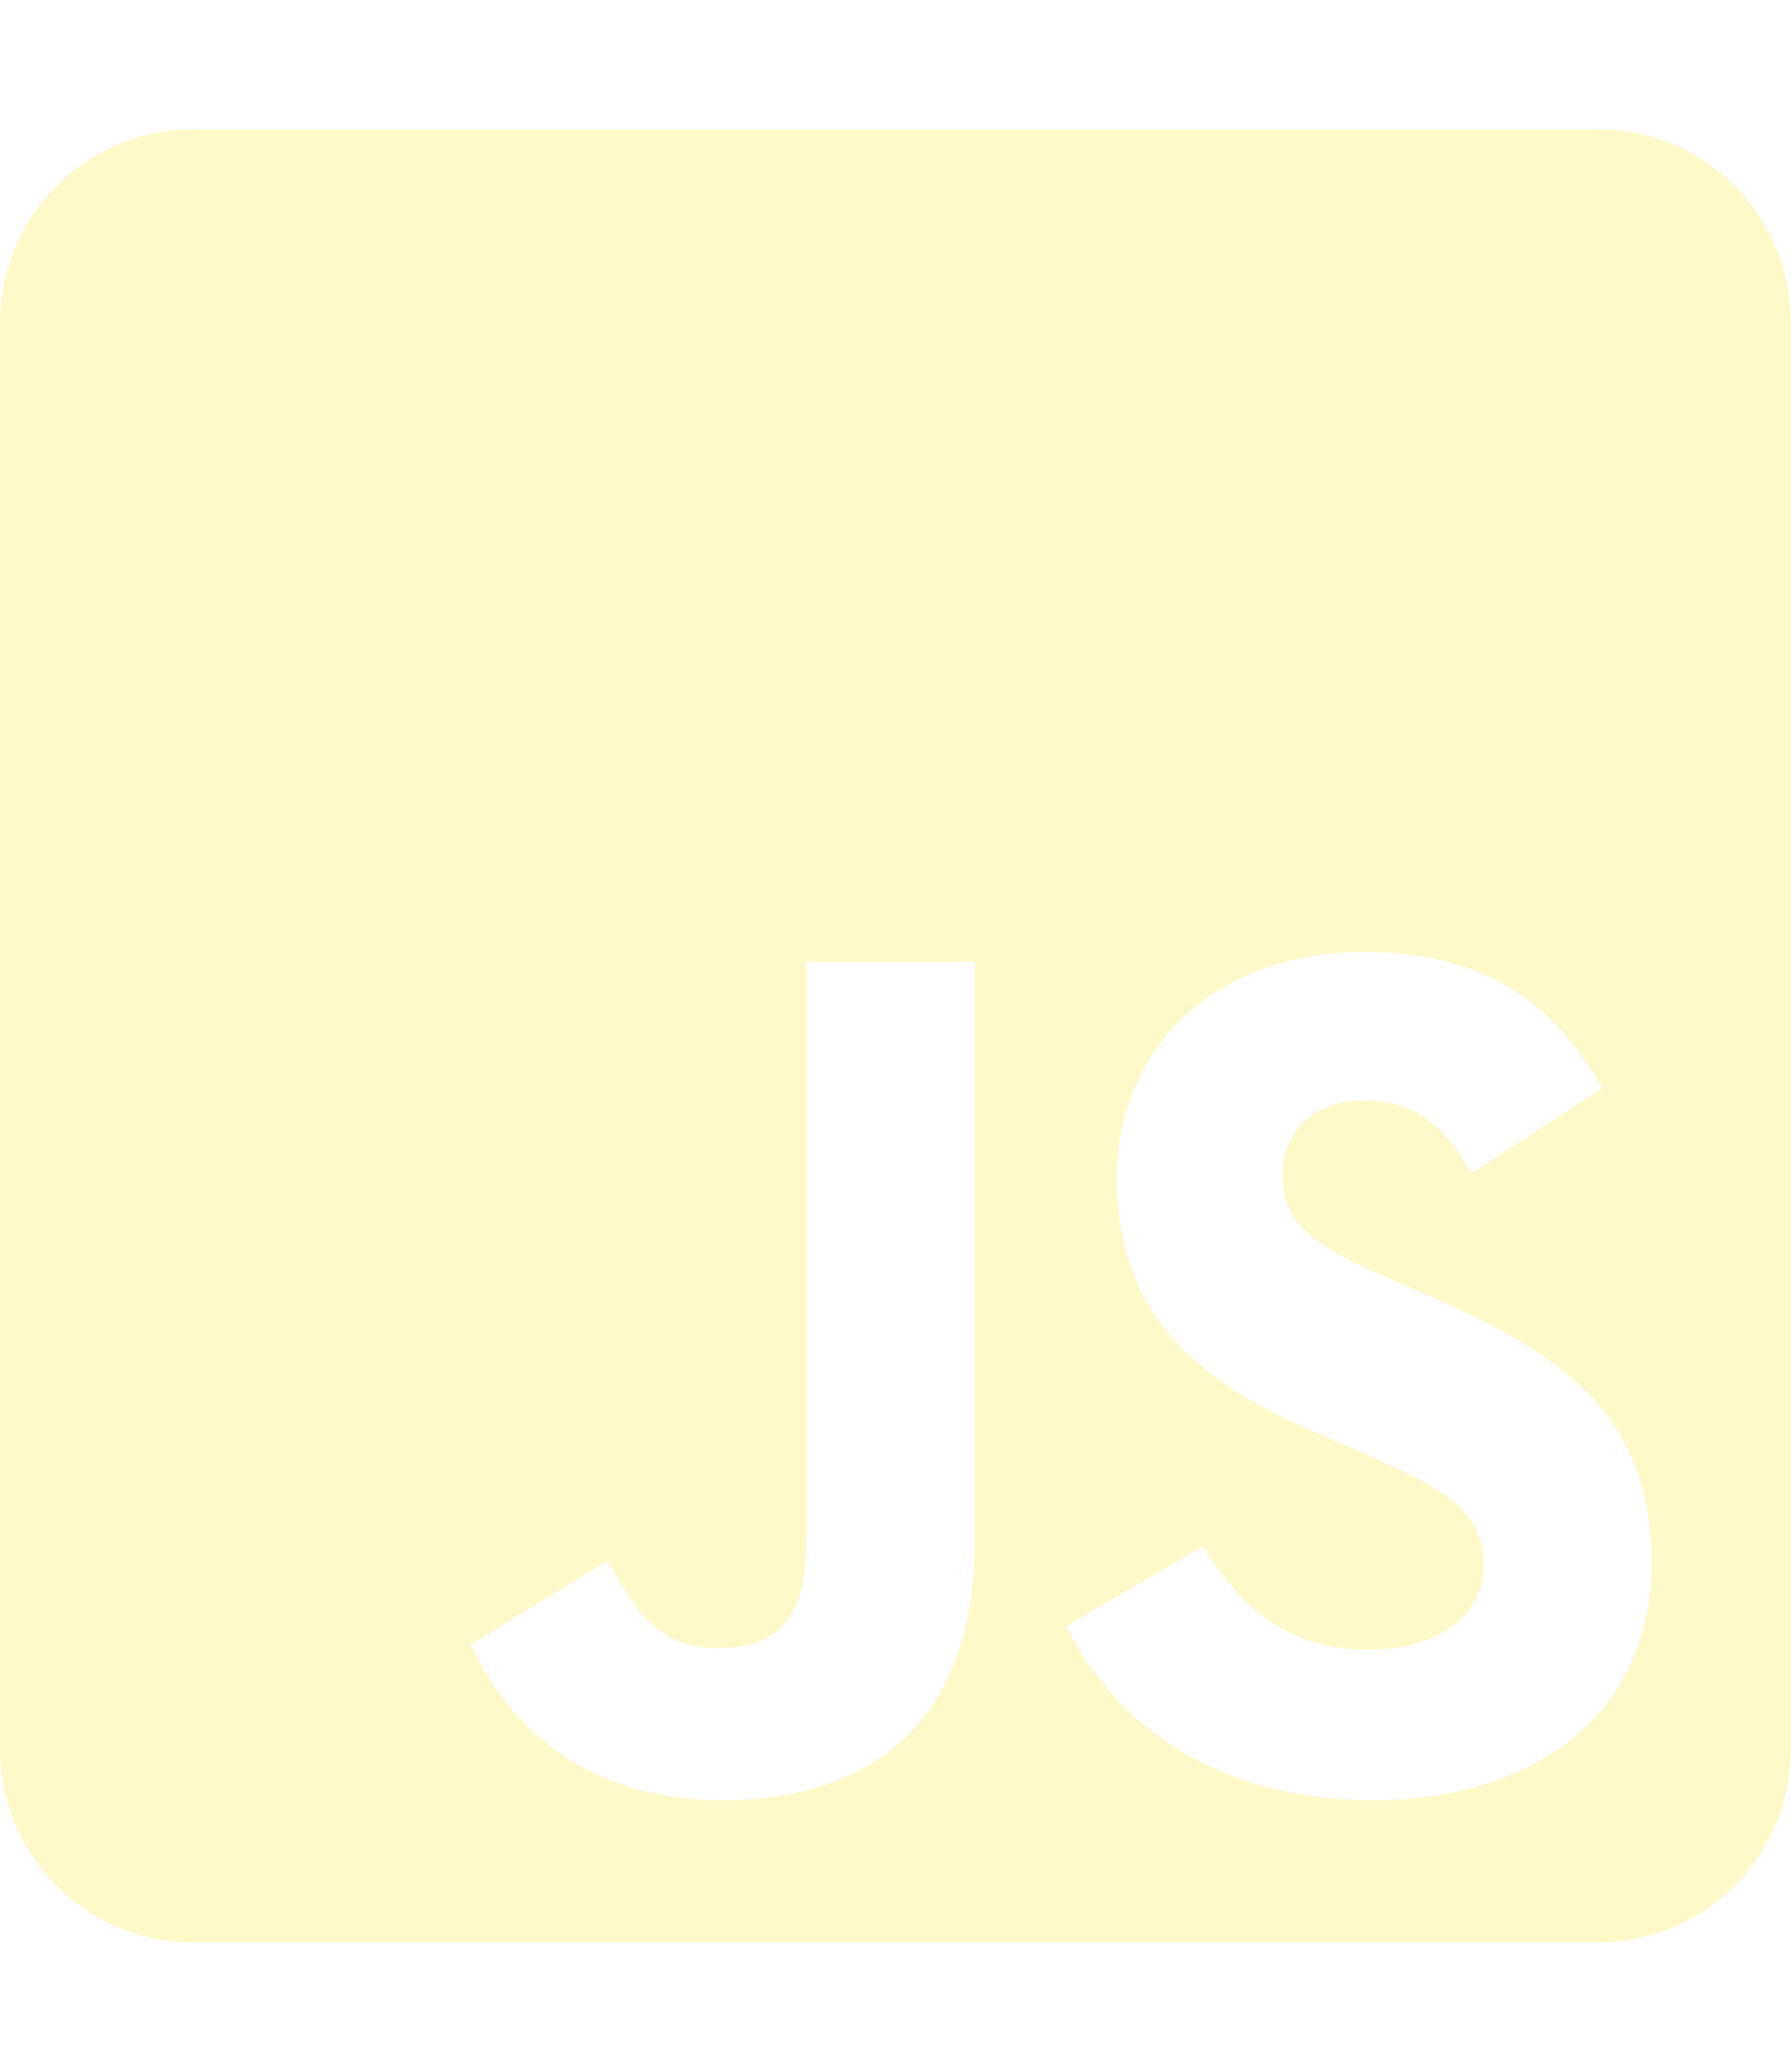 <svg width="32" height="37" viewBox="0 0 32 37" fill="none" xmlns="http://www.w3.org/2000/svg">
<path d="M28.571 2.312H3.429C1.536 2.312 0 3.866 0 5.781V31.219C0 33.134 1.536 34.688 3.429 34.688H28.571C30.464 34.688 32 33.134 32 31.219V5.781C32 3.866 30.464 2.312 28.571 2.312ZM17.414 27.562C17.414 30.713 15.586 32.151 12.921 32.151C10.514 32.151 9.121 30.894 8.407 29.369L10.857 27.873C11.329 28.718 11.757 29.434 12.793 29.434C13.779 29.434 14.407 29.044 14.407 27.519V17.177H17.414V27.562ZM24.529 32.151C21.736 32.151 19.929 30.807 19.05 29.044L21.5 27.613C22.143 28.675 22.986 29.463 24.464 29.463C25.707 29.463 26.507 28.834 26.507 27.96C26.507 26.919 25.693 26.55 24.314 25.936L23.564 25.611C21.393 24.679 19.957 23.501 19.957 21.022C19.957 18.738 21.679 17.004 24.357 17.004C26.271 17.004 27.643 17.676 28.629 19.439L26.286 20.957C25.771 20.025 25.214 19.656 24.35 19.656C23.471 19.656 22.914 20.22 22.914 20.957C22.914 21.868 23.471 22.236 24.764 22.807L25.514 23.132C28.071 24.238 29.507 25.372 29.507 27.916C29.507 30.648 27.379 32.151 24.529 32.151Z" fill="#FBE30D" fill-opacity="0.23"/>
</svg>
